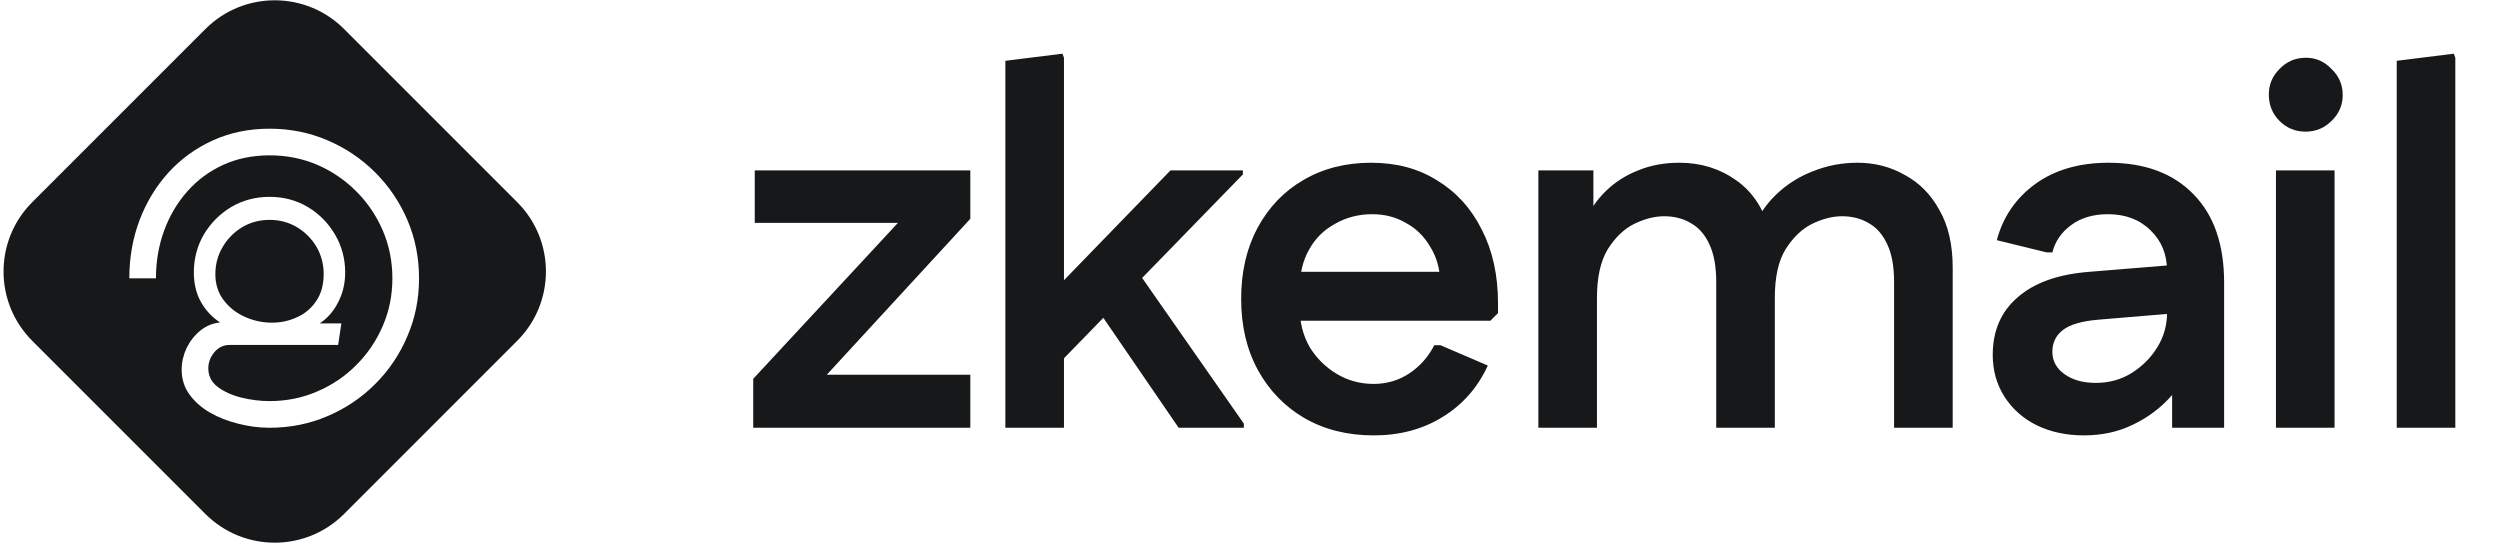 <svg width="408" height="89" viewBox="0 0 408 89" fill="none" xmlns="http://www.w3.org/2000/svg">
<path fill-rule="evenodd" clip-rule="evenodd" d="M5.264 32.995C-0.984 39.243 -0.984 49.374 5.264 55.622L33.521 83.88C39.77 90.128 49.9 90.128 56.148 83.88L84.409 55.619C90.658 49.37 90.658 39.24 84.409 32.991L56.152 4.734C49.904 -1.514 39.773 -1.514 33.525 4.734L5.264 32.995ZM22.781 35.915C21.663 38.876 21.104 42.045 21.104 45.421H25.453C25.453 42.646 25.898 40.046 26.789 37.623C27.679 35.2 28.943 33.067 30.579 31.224C32.215 29.38 34.162 27.941 36.419 26.905C38.697 25.87 41.224 25.352 43.999 25.352C46.775 25.352 49.374 25.87 51.797 26.905C54.22 27.962 56.343 29.412 58.166 31.255C60.009 33.098 61.448 35.231 62.484 37.654C63.519 40.078 64.037 42.666 64.037 45.421C64.037 48.175 63.519 50.754 62.484 53.156C61.448 55.579 60.009 57.713 58.166 59.556C56.343 61.399 54.22 62.839 51.797 63.874C49.374 64.93 46.775 65.458 43.999 65.458C42.508 65.458 40.986 65.272 39.433 64.899C37.9 64.526 36.606 63.947 35.55 63.16C34.514 62.373 33.996 61.358 33.996 60.115C33.996 59.142 34.328 58.261 34.99 57.474C35.653 56.687 36.481 56.294 37.476 56.294H55.183L55.711 52.783H52.17C53.433 51.955 54.438 50.806 55.183 49.335C55.95 47.865 56.333 46.239 56.333 44.458C56.333 42.2 55.773 40.129 54.655 38.245C53.557 36.381 52.077 34.889 50.213 33.771C48.349 32.673 46.278 32.125 43.999 32.125C41.721 32.125 39.64 32.673 37.755 33.771C35.891 34.889 34.4 36.381 33.282 38.245C32.184 40.129 31.635 42.2 31.635 44.458C31.635 46.28 32.018 47.885 32.785 49.273C33.572 50.661 34.617 51.779 35.922 52.628C34.742 52.732 33.675 53.167 32.722 53.933C31.77 54.699 31.014 55.652 30.455 56.791C29.916 57.951 29.647 59.131 29.647 60.333C29.647 61.844 30.061 63.18 30.89 64.34C31.739 65.52 32.857 66.515 34.245 67.322C35.653 68.13 37.206 68.741 38.905 69.155C40.603 69.59 42.301 69.808 43.999 69.808C47.355 69.808 50.503 69.176 53.444 67.913C56.384 66.67 58.973 64.93 61.21 62.694C63.447 60.477 65.197 57.889 66.46 54.927C67.744 51.986 68.386 48.817 68.386 45.421C68.386 42.045 67.755 38.876 66.491 35.915C65.228 32.974 63.478 30.385 61.241 28.148C59.004 25.911 56.405 24.161 53.444 22.898C50.503 21.635 47.355 21.003 43.999 21.003C40.644 21.003 37.569 21.635 34.773 22.898C31.977 24.161 29.554 25.911 27.503 28.148C25.474 30.385 23.9 32.974 22.781 35.915ZM36.481 48.962C35.591 47.782 35.146 46.373 35.146 44.737C35.146 43.143 35.539 41.672 36.326 40.326C37.113 38.98 38.169 37.903 39.495 37.095C40.841 36.287 42.343 35.883 43.999 35.883C45.636 35.883 47.116 36.277 48.442 37.064C49.788 37.872 50.855 38.938 51.642 40.264C52.429 41.61 52.822 43.101 52.822 44.737C52.822 46.477 52.418 47.937 51.611 49.118C50.824 50.298 49.788 51.178 48.504 51.758C47.22 52.359 45.843 52.659 44.372 52.659C42.84 52.659 41.359 52.338 39.93 51.696C38.521 51.054 37.372 50.143 36.481 48.962Z" fill="#161819"/>
<path d="M122.926 69.808V61.823L151.87 30.633L151.038 36.372H123.175V27.805H158.357V35.707L129.496 67.063L130.078 61.158H158.357V69.808H122.926ZM169.731 62.488V49.763L191.024 27.805H202.834V28.471L169.731 62.488ZM164.075 69.808V9.923L173.391 8.759L173.64 9.424V69.808H164.075ZM192.354 69.808L177.882 48.682L184.536 42.693L203 69.142V69.808H192.354ZM224.182 71.055C219.913 71.055 216.142 70.113 212.871 68.227C209.655 66.342 207.132 63.736 205.302 60.409C203.472 57.082 202.557 53.201 202.557 48.765C202.557 44.384 203.444 40.531 205.219 37.204C207.049 33.821 209.544 31.215 212.704 29.386C215.92 27.5 219.608 26.558 223.766 26.558C227.925 26.558 231.529 27.528 234.579 29.469C237.684 31.354 240.096 34.015 241.815 37.453C243.589 40.891 244.477 44.911 244.477 49.513V51.094L243.229 52.341H207.049V44.357H240.152L235.078 46.27C235.023 43.941 234.468 41.945 233.415 40.281C232.416 38.562 231.086 37.259 229.422 36.372C227.814 35.429 225.984 34.958 223.933 34.958C221.715 34.958 219.691 35.485 217.861 36.538C216.031 37.536 214.617 38.95 213.619 40.78C212.621 42.555 212.122 44.634 212.122 47.018V50.345C212.122 52.618 212.649 54.698 213.702 56.583C214.811 58.413 216.281 59.882 218.111 60.991C219.94 62.1 221.964 62.655 224.182 62.655C226.289 62.655 228.202 62.1 229.921 60.991C231.696 59.827 233.082 58.274 234.08 56.334H235.078L242.813 59.66C241.15 63.265 238.682 66.065 235.411 68.061C232.195 70.057 228.452 71.055 224.182 71.055ZM251.06 69.808V27.805H260.042V38.035L258.462 36.455C259.405 34.348 260.624 32.574 262.122 31.132C263.619 29.69 265.365 28.581 267.361 27.805C269.358 26.974 271.603 26.558 274.099 26.558C277.592 26.558 280.697 27.528 283.414 29.469C286.131 31.409 287.961 34.265 288.903 38.035L285.826 37.869C286.769 35.485 288.099 33.461 289.818 31.797C291.537 30.134 293.533 28.859 295.807 27.971C298.136 27.029 300.575 26.558 303.126 26.558C305.954 26.558 308.532 27.223 310.861 28.554C313.245 29.829 315.131 31.742 316.517 34.293C317.958 36.788 318.679 39.921 318.679 43.691V69.808H309.114V46.02C309.114 43.525 308.754 41.501 308.033 39.949C307.312 38.34 306.314 37.176 305.039 36.455C303.764 35.679 302.294 35.291 300.631 35.291C299.078 35.291 297.442 35.707 295.724 36.538C294.06 37.37 292.618 38.756 291.399 40.697C290.234 42.582 289.652 45.216 289.652 48.599V69.808H280.087V46.02C280.087 43.525 279.727 41.501 279.006 39.949C278.285 38.34 277.287 37.176 276.011 36.455C274.736 35.679 273.267 35.291 271.603 35.291C270.051 35.291 268.415 35.707 266.696 36.538C265.033 37.37 263.591 38.756 262.371 40.697C261.207 42.638 260.624 45.272 260.624 48.599V69.808H251.06ZM340.102 71.055C337.219 71.055 334.641 70.501 332.367 69.392C330.149 68.283 328.403 66.73 327.127 64.734C325.852 62.738 325.214 60.465 325.214 57.914C325.214 53.977 326.573 50.844 329.29 48.515C332.007 46.131 335.916 44.745 341.017 44.357L357.319 43.026V50.927L342.431 52.175C339.77 52.397 337.857 52.951 336.692 53.838C335.528 54.726 334.945 55.918 334.945 57.415C334.945 58.912 335.611 60.132 336.942 61.074C338.272 62.017 339.964 62.488 342.015 62.488C344.178 62.488 346.118 61.962 347.837 60.908C349.612 59.799 351.026 58.385 352.079 56.666C353.133 54.947 353.659 53.09 353.659 51.094V44.19C353.659 41.529 352.772 39.339 350.998 37.62C349.224 35.845 346.895 34.958 344.011 34.958C341.572 34.958 339.548 35.568 337.94 36.788C336.387 37.952 335.389 39.422 334.945 41.196H334.031L325.88 39.2C326.878 35.429 328.957 32.38 332.118 30.051C335.334 27.722 339.326 26.558 344.095 26.558C350.028 26.558 354.658 28.276 357.984 31.714C361.311 35.097 362.975 39.893 362.975 46.103V69.808H354.491V57.581L357.901 58.08C357.236 60.465 356.044 62.655 354.325 64.651C352.606 66.592 350.527 68.144 348.087 69.309C345.703 70.473 343.041 71.055 340.102 71.055ZM371.436 69.808V27.805H381.001V69.808H371.436ZM376.26 21.484C374.597 21.484 373.183 20.902 372.019 19.737C370.854 18.573 370.272 17.131 370.272 15.412C370.272 13.804 370.854 12.418 372.019 11.254C373.183 10.034 374.625 9.424 376.344 9.424C377.952 9.424 379.338 10.034 380.502 11.254C381.722 12.418 382.332 13.832 382.332 15.496C382.332 17.159 381.722 18.573 380.502 19.737C379.338 20.902 377.924 21.484 376.26 21.484ZM391.145 69.808V9.923L400.46 8.759L400.709 9.424V69.808H391.145Z" fill="#161819"/>
</svg>

